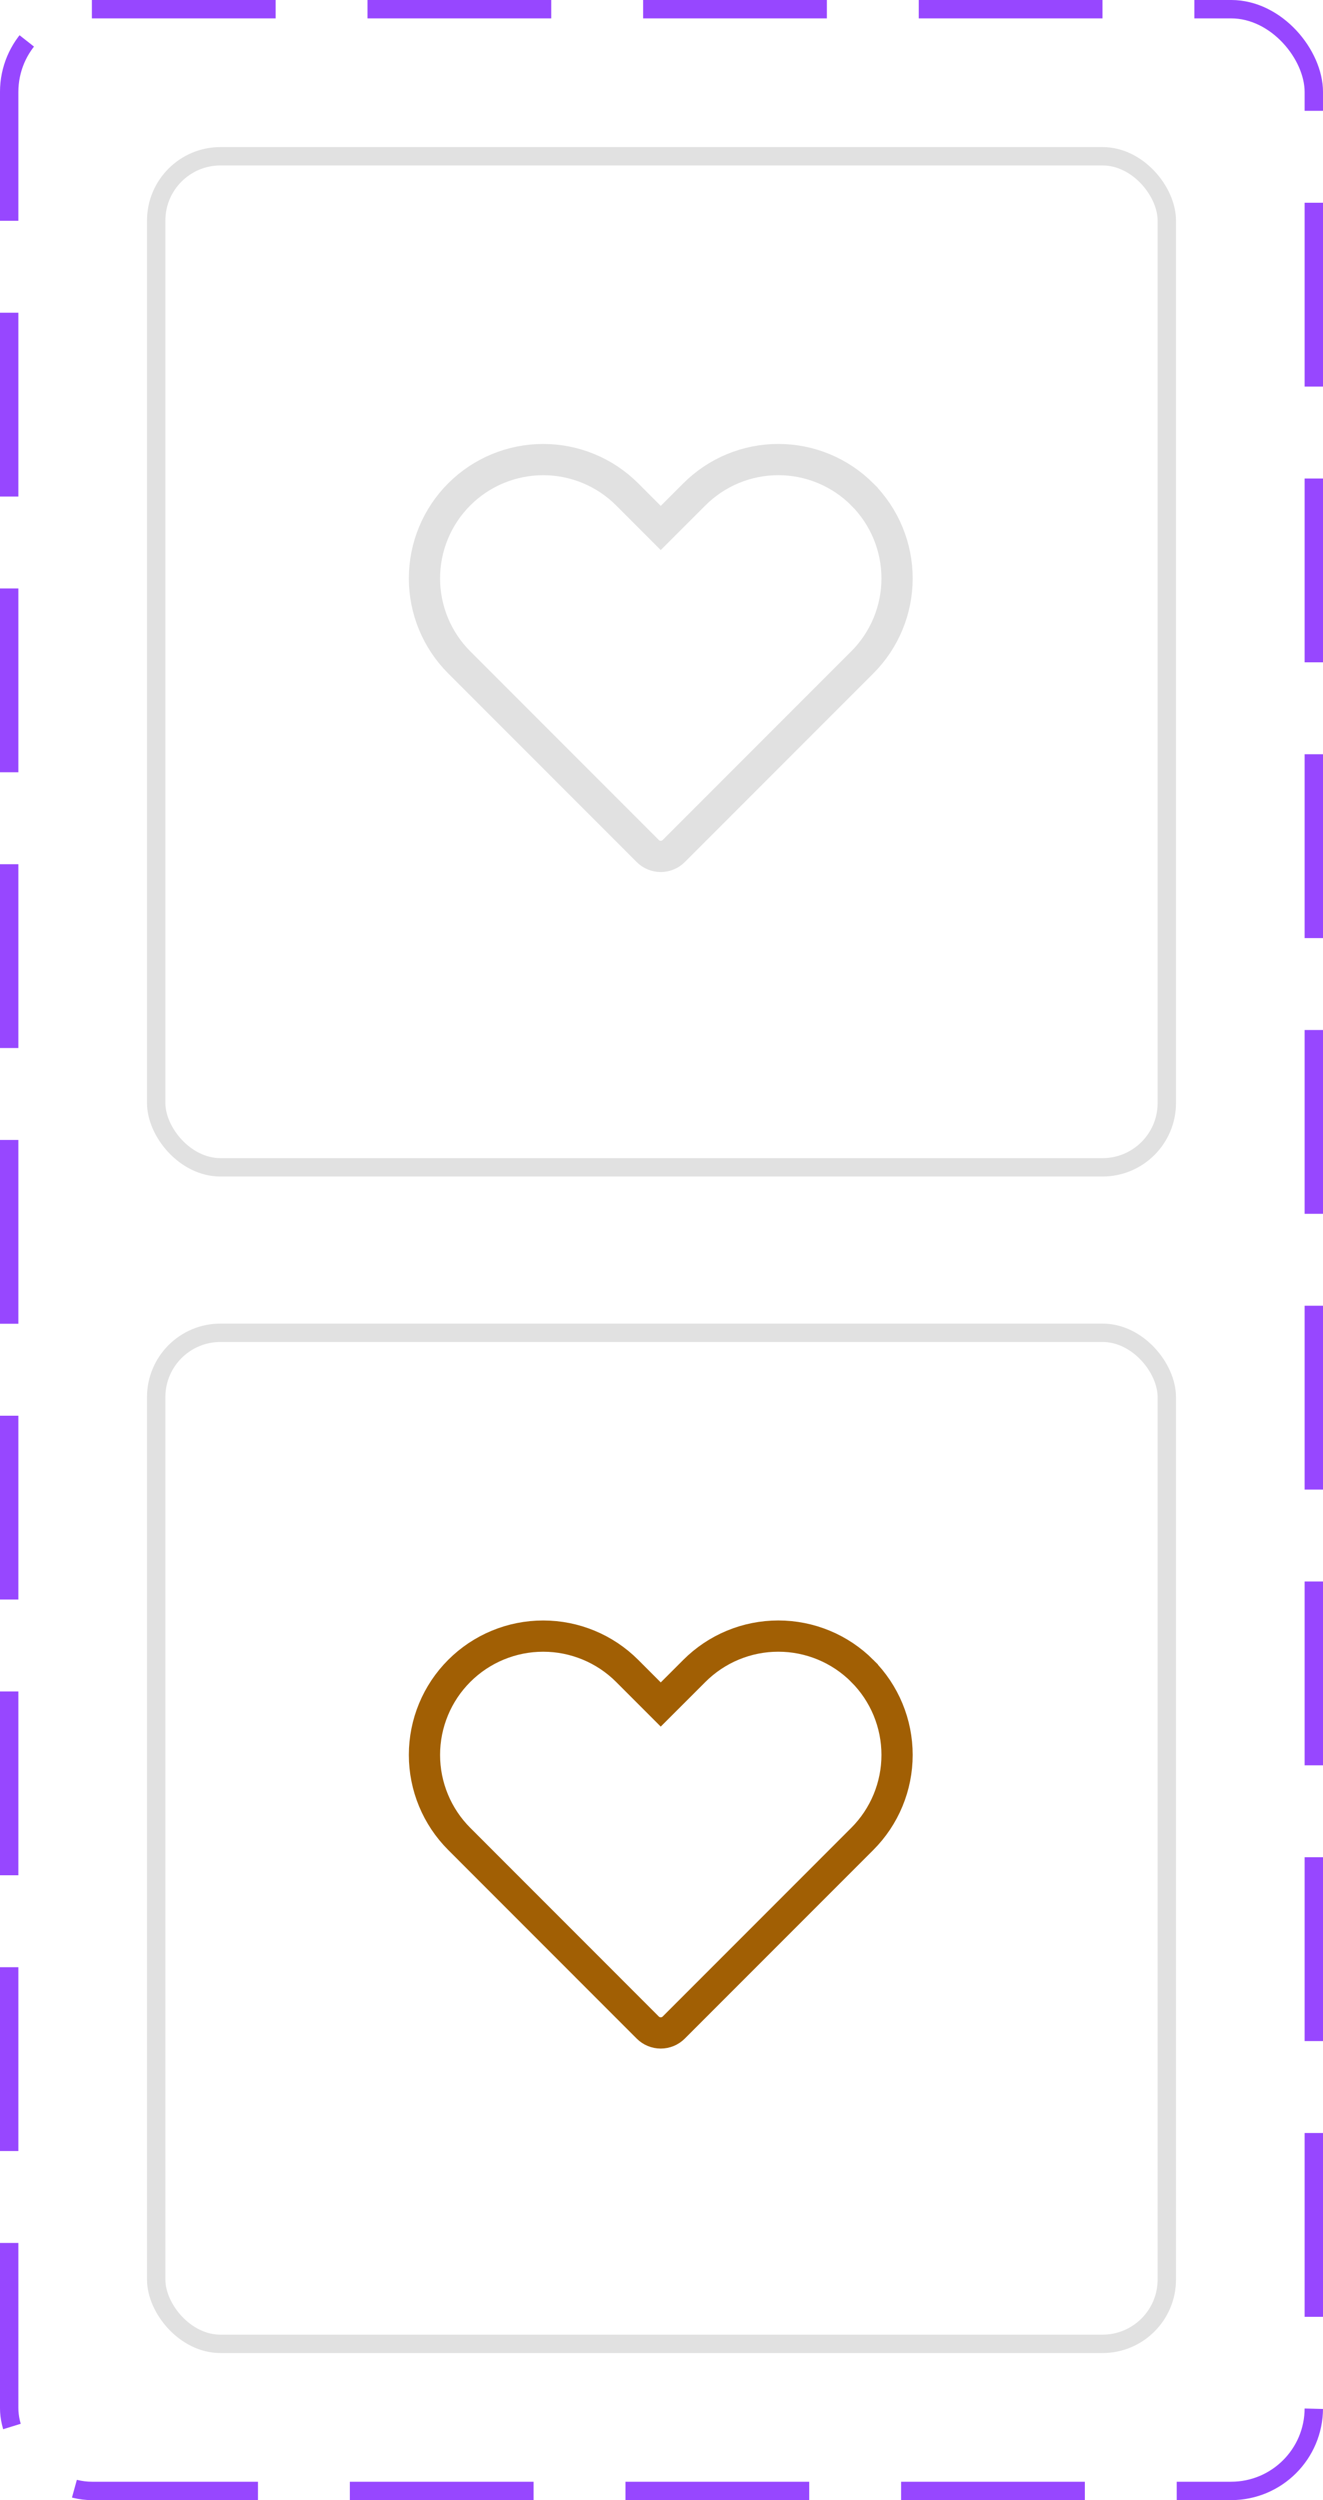 <svg width="72" height="136" viewBox="0 0 72 136" fill="none" xmlns="http://www.w3.org/2000/svg">
<path fill-rule="evenodd" clip-rule="evenodd" d="M46.927 26.893C46.327 26.293 45.615 25.816 44.831 25.491C44.047 25.166 43.206 24.999 42.357 24.999C41.509 24.999 40.668 25.166 39.884 25.491C39.1 25.816 38.388 26.293 37.788 26.893L35.959 28.721L34.132 26.893C32.92 25.681 31.276 25 29.563 25C27.849 25 26.205 25.68 24.993 26.892C23.781 28.104 23.1 29.747 23.1 31.461C23.099 33.175 23.78 34.819 24.992 36.031L26.82 37.86L35.252 46.294C35.439 46.481 35.694 46.587 35.959 46.587C36.224 46.587 36.478 46.481 36.666 46.294L45.099 37.86L46.927 36.032C47.527 35.432 48.003 34.72 48.328 33.936C48.653 33.152 48.82 32.312 48.82 31.463C48.82 30.614 48.653 29.774 48.328 28.99C48.003 28.206 47.527 27.494 46.927 26.894V26.893Z" stroke="#E1E1E1" stroke-width="1.7" stroke-linecap="round"/>
<rect x="8.5" y="8.5" width="55" height="55" rx="3.5" stroke="#E1E1E1"/>
<path fill-rule="evenodd" clip-rule="evenodd" d="M46.927 90.893C46.327 90.293 45.615 89.816 44.831 89.491C44.047 89.166 43.206 88.999 42.357 88.999C41.509 88.999 40.668 89.166 39.884 89.491C39.1 89.816 38.388 90.293 37.788 90.893L35.959 92.721L34.132 90.893C32.92 89.681 31.276 89 29.563 89C27.849 88.999 26.205 89.68 24.993 90.892C23.781 92.104 23.1 93.747 23.1 95.461C23.099 97.175 23.78 98.819 24.992 100.031L26.82 101.86L35.252 110.294C35.439 110.481 35.694 110.587 35.959 110.587C36.224 110.587 36.478 110.481 36.666 110.294L45.099 101.86L46.927 100.032C47.527 99.432 48.003 98.72 48.328 97.936C48.653 97.152 48.82 96.311 48.82 95.463C48.82 94.614 48.653 93.774 48.328 92.99C48.003 92.206 47.527 91.494 46.927 90.894V90.893Z" stroke="rgb(161, 95, 4)" stroke-width="1.7" stroke-linecap="round"/>
<rect x="8.5" y="72.5" width="55" height="55" rx="3.5" stroke="#E1E1E1"/>
<rect x="0.5" y="0.5" width="71" height="135" rx="4.5" stroke="#9747FF" stroke-dasharray="10 5"/>
</svg>
